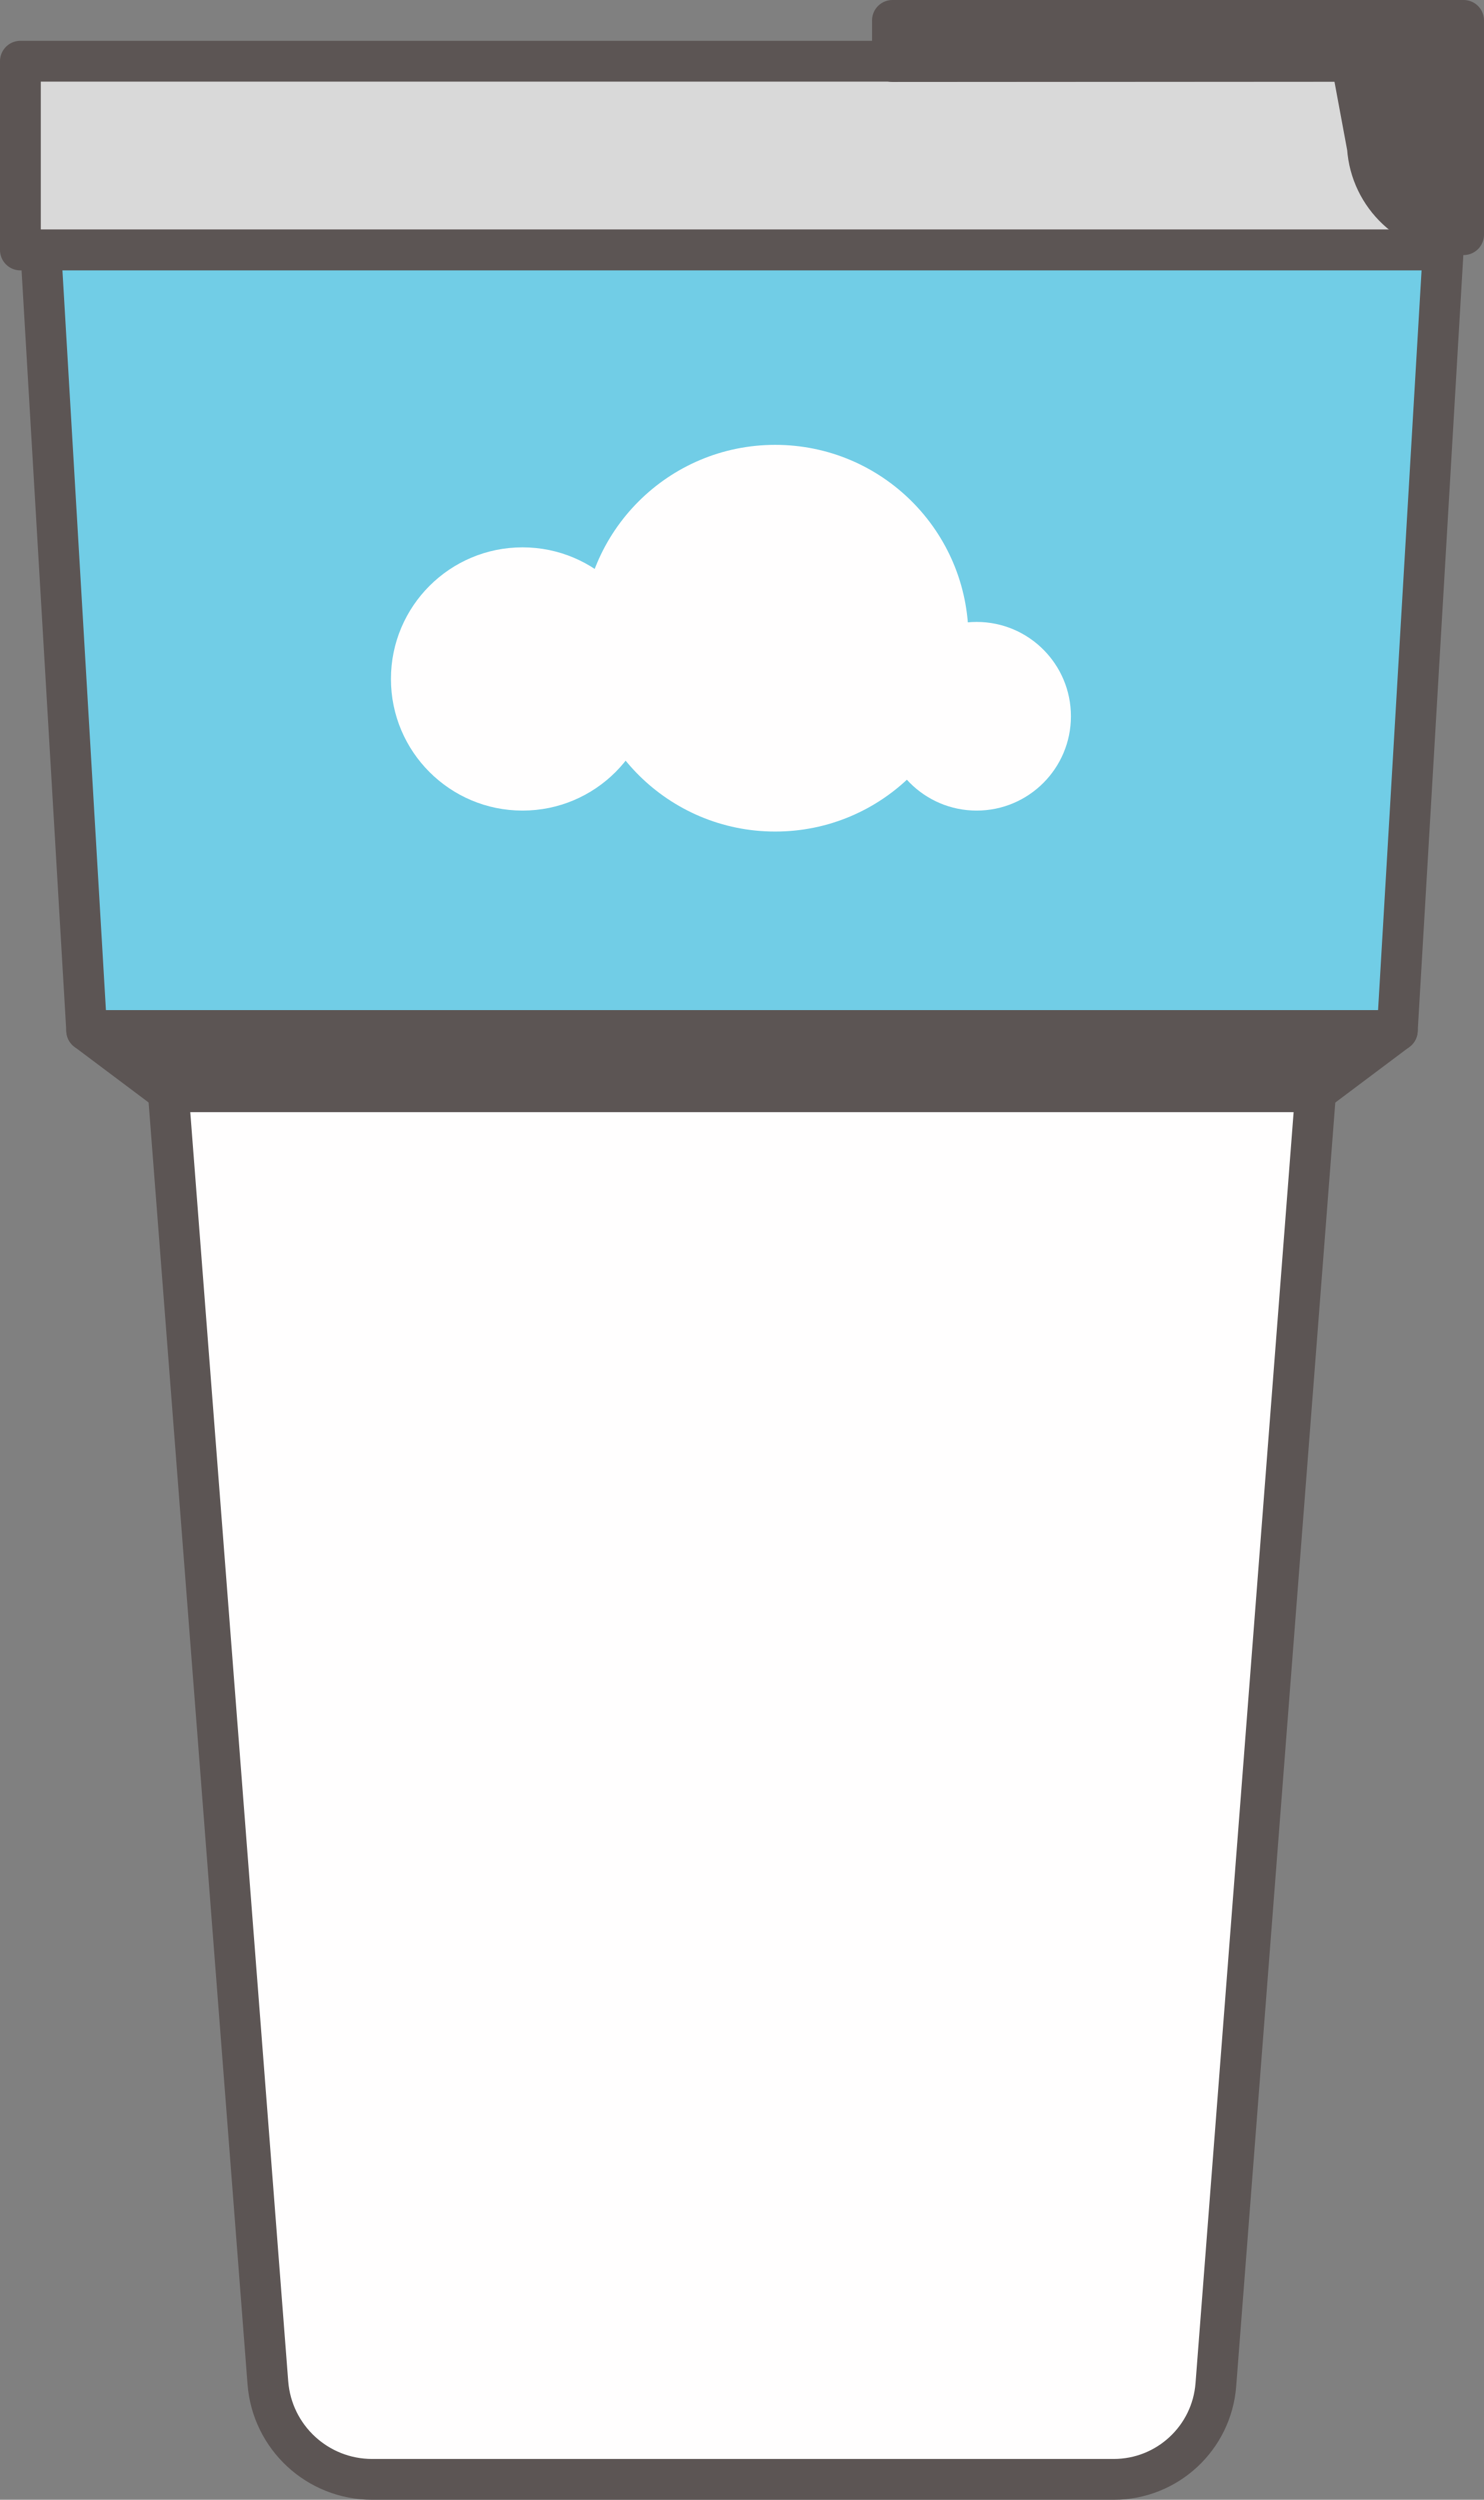 <?xml version="1.0" encoding="UTF-8"?>
<svg id="Layer_2" data-name="Layer 2" xmlns="http://www.w3.org/2000/svg" viewBox="0 0 291 490">
  <rect x="0" y="0" width="291" height="490" fill="#808080" stroke="none"/>
  <defs>
    <style>
      .cls-1, .cls-2, .cls-3, .cls-4 {
        stroke: #5c5554;
        stroke-linecap: round;
        stroke-linejoin: round;
        stroke-width: 8px;
      }

      .cls-1, .cls-5 {
        fill: #fffefe;
      }

      .cls-2 {
        fill: #5c5554;
      }

      .cls-3 {
        fill: #d9d9d9;
      }

      .cls-4 {
        fill: #71cde6;
      }

      .cls-5 {
        stroke-width: 0px;
      }
    </style>
  </defs>
  <g id="BoniTumbler">
    <g>
      <rect class="cls-3" x="4" y="12" width="279" height="37"/>
      <polygon class="cls-4" points="274 202 17 202 8 49 283 49 274 202"/>
      <polygon class="cls-2" points="274 202 17 202 33 214 258 214 274 202"/>
      <path class="cls-1" d="M218.4,486H72.97c-10.71,0-19.61-8.24-20.44-18.92l-19.54-253.08h225l-19.57,253.46c-.81,10.46-9.54,18.54-20.03,18.54Z"/>
      <path class="cls-2" d="M287,46h-.56c-9.65,0-17.65-7.48-18.3-17.1l-3.14-16.9-90,.06V4h112v42Z"/>
    </g>
    <g>
      <circle class="cls-5" cx="102.46" cy="133.09" r="25.8"/>
      <circle class="cls-5" cx="152.01" cy="125.1" r="37.9"/>
      <circle class="cls-5" cx="191.51" cy="140.4" r="18.49"/>
    </g>
  </g>
</svg>